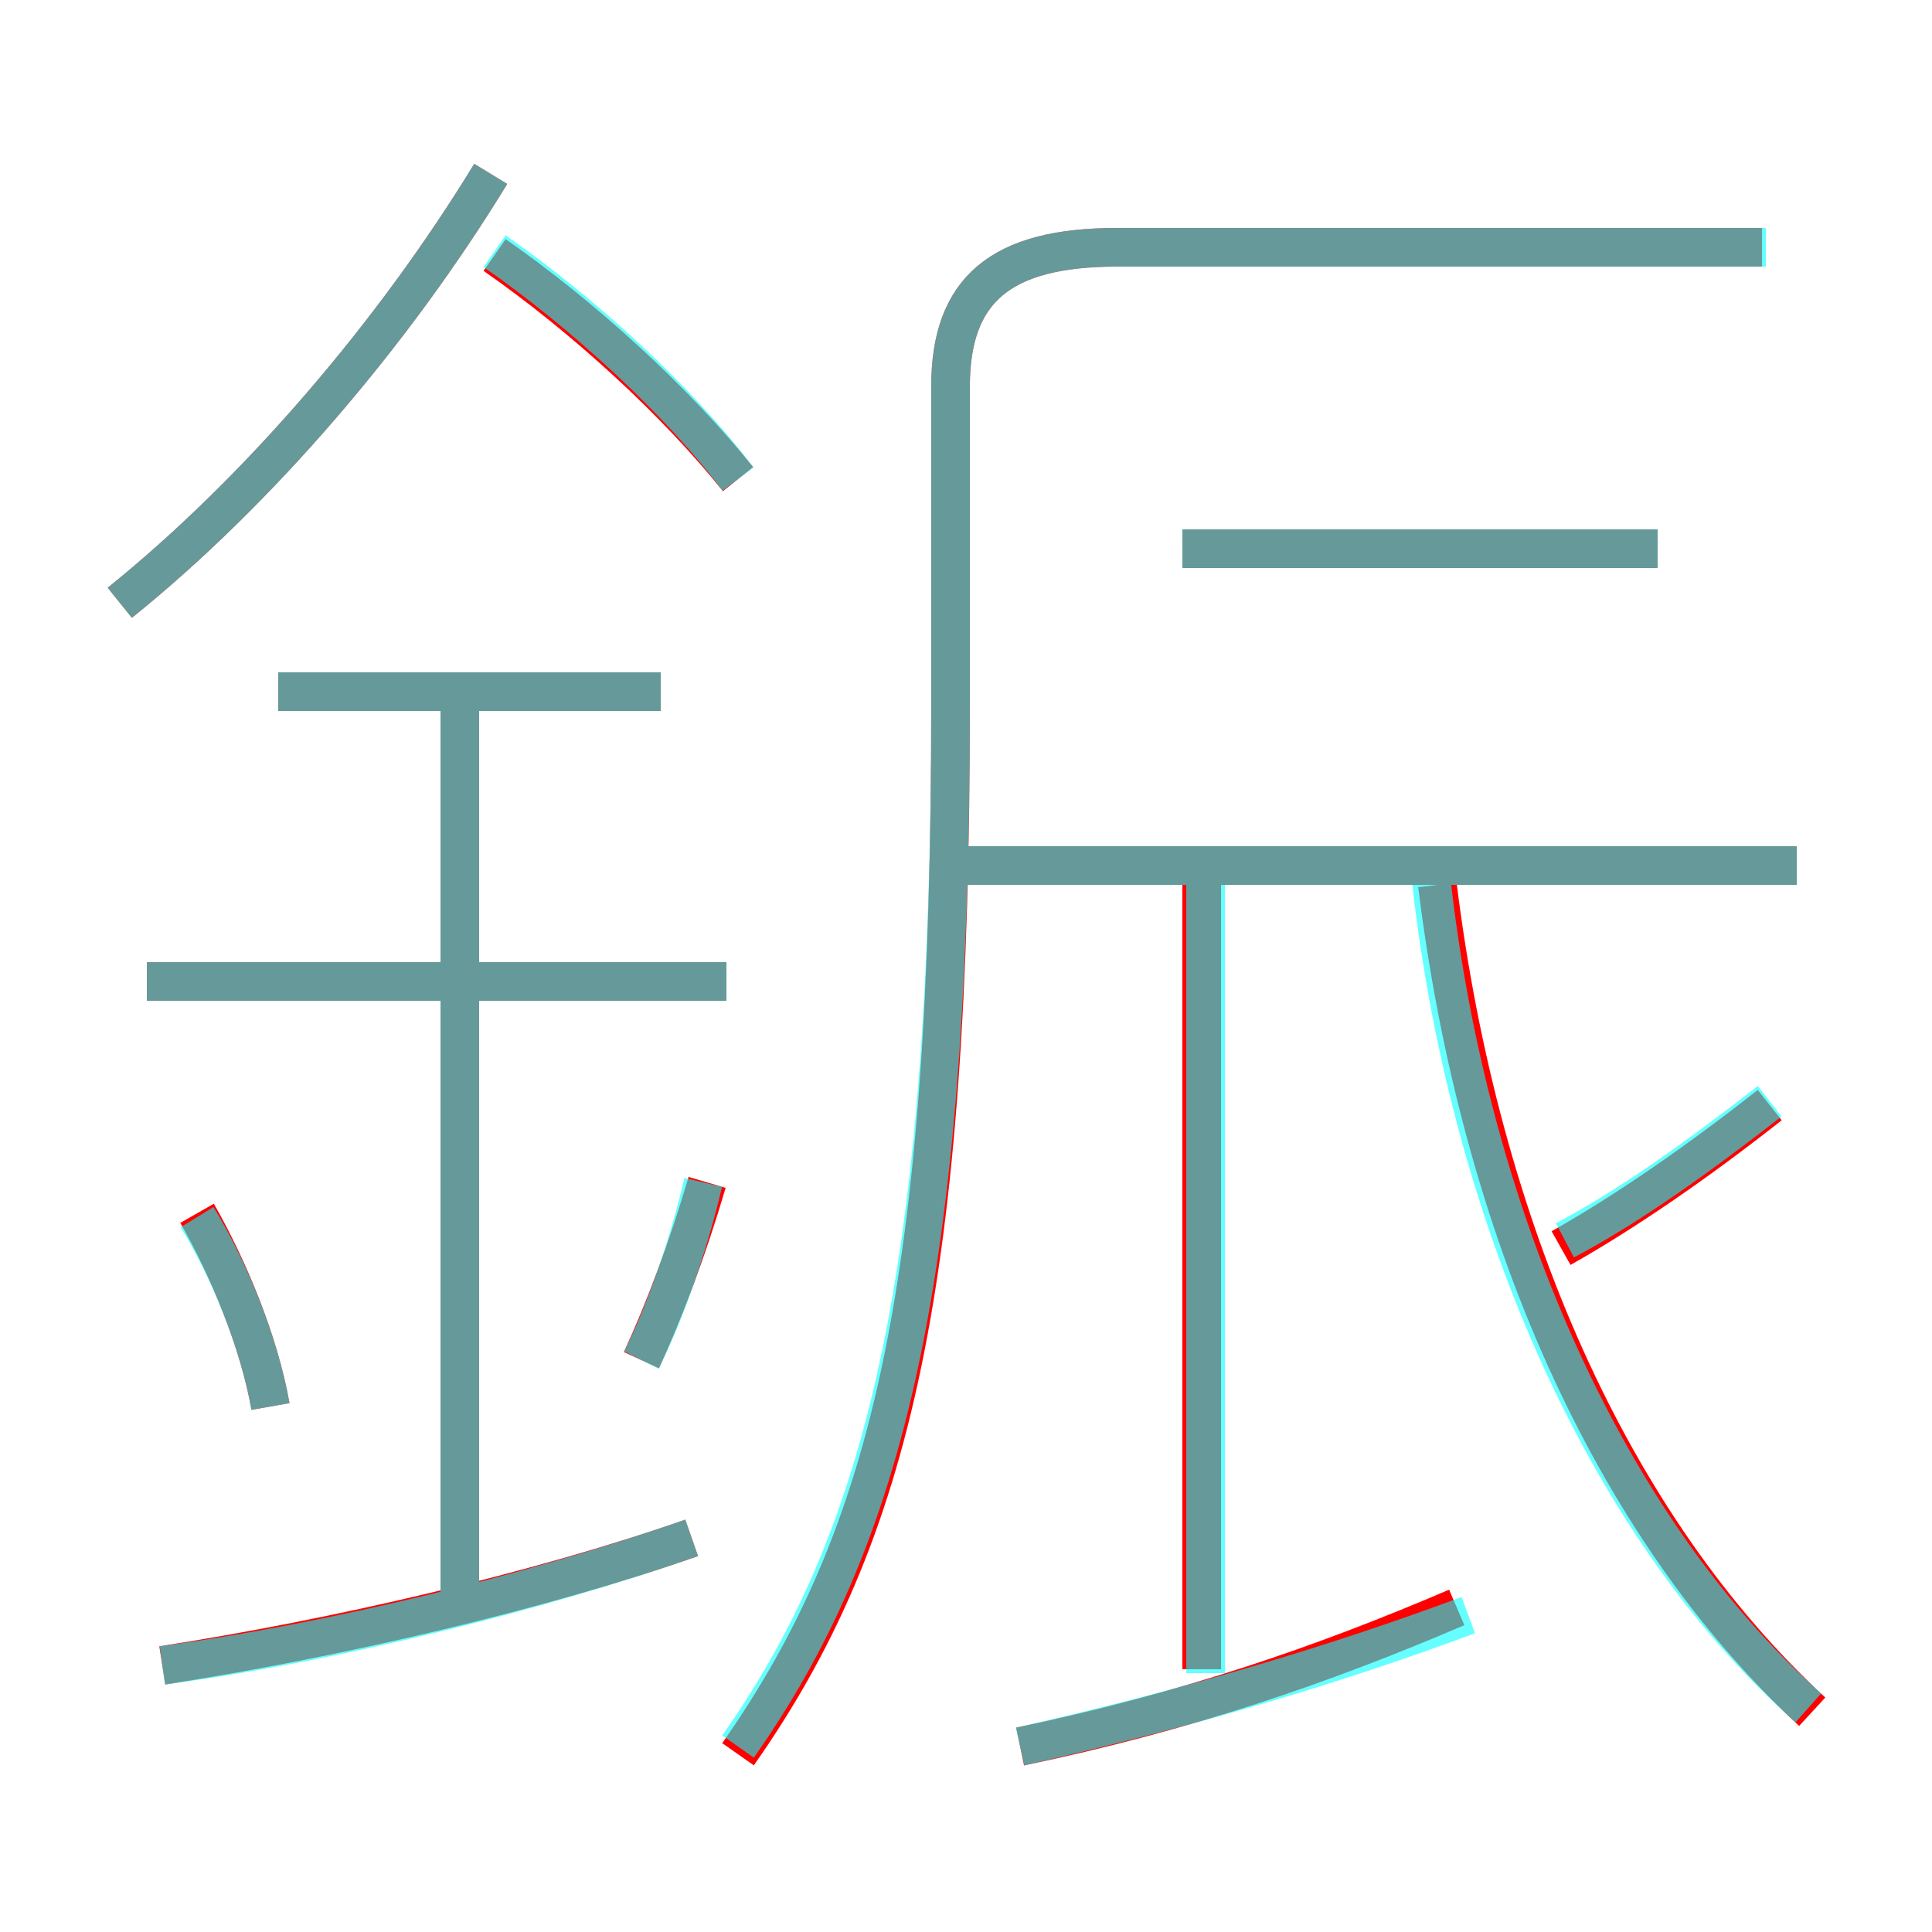 <?xml version='1.0' encoding='utf8'?>
<svg viewBox="0.0 -6.0 50.0 50.0" version="1.1" xmlns="http://www.w3.org/2000/svg">
<rect x="0.0" y="-6.0" width="50.0" height="50.0" fill="#333333" stroke="none"/>
<rect x="-1000" y="-1000" width="2000" height="2000" stroke="white" fill="white"/>
<g style="fill:none;stroke:rgba(255, 0, 0, 1);  stroke-width:1"><path d="M 19.1 1.4 C 23.1 -4.3 24.6 -10.8 24.6 -25.8 L 24.6 -34.0 C 24.6 -36.5 25.9 -37.6 28.9 -37.6 L 45.6 -37.6 M 4.2 -0.9 C 8.7 -1.6 13.9 -2.8 17.9 -4.2 M 7.0 -7.6 C 6.7 -9.3 5.9 -11.2 5.1 -12.6 M 11.9 -2.8 L 11.9 -26.2 M 16.6 -8.8 C 17.2 -10.1 17.8 -11.7 18.3 -13.4 M 18.8 -18.6 L 3.8 -18.6 M 26.4 1.2 C 30.7 0.3 34.2 -0.9 37.7 -2.4 M 17.1 -26.1 L 7.2 -26.1 M 3.1 -28.4 C 6.7 -31.3 10.2 -35.4 12.7 -39.5 M 31.1 -0.8 L 31.1 -21.4 M 19.1 -31.6 C 17.5 -33.6 15.1 -35.8 12.8 -37.4 M 46.9 0.3 C 41.7 -4.5 38.3 -12.2 37.2 -21.1 M 46.5 -21.6 L 24.9 -21.6 M 40.4 -11.7 C 42.0 -12.6 43.9 -13.9 45.8 -15.4 M 42.9 -29.8 L 30.6 -29.8" transform="translate(0.0 38.0)" />
</g>
<g style="fill:none;stroke:rgba(0, 255, 255, 0.6);  stroke-width:1">
<path d="M 19.1 1.2 C 22.9 -4.2 24.6 -10.9 24.6 -25.8 L 24.6 -34.0 C 24.6 -36.5 25.9 -37.6 28.9 -37.6 L 45.7 -37.6 M 4.2 -0.9 C 8.7 -1.5 13.9 -2.8 17.9 -4.2 M 7.0 -7.6 C 6.7 -9.3 5.9 -11.2 5.1 -12.5 M 11.9 -2.8 L 11.9 -26.2 M 16.6 -8.8 C 17.2 -10.0 17.8 -11.7 18.2 -13.4 M 18.8 -18.6 L 3.8 -18.6 M 17.1 -26.1 L 7.2 -26.1 M 26.4 1.2 C 30.8 0.2 34.5 -0.9 38.0 -2.2 M 3.1 -28.4 C 6.7 -31.3 10.2 -35.4 12.7 -39.5 M 31.2 -0.7 L 31.2 -21.1 M 19.1 -31.6 C 17.6 -33.6 15.1 -35.9 12.8 -37.5 M 46.8 0.2 C 41.5 -4.5 37.9 -12.8 37.0 -21.6 M 40.5 -11.9 C 42.2 -12.8 44.0 -14.1 45.8 -15.5 M 46.5 -21.6 L 24.6 -21.6 M 42.9 -29.8 L 30.6 -29.8" transform="translate(0.0 38.0)" />
</g>
</svg>